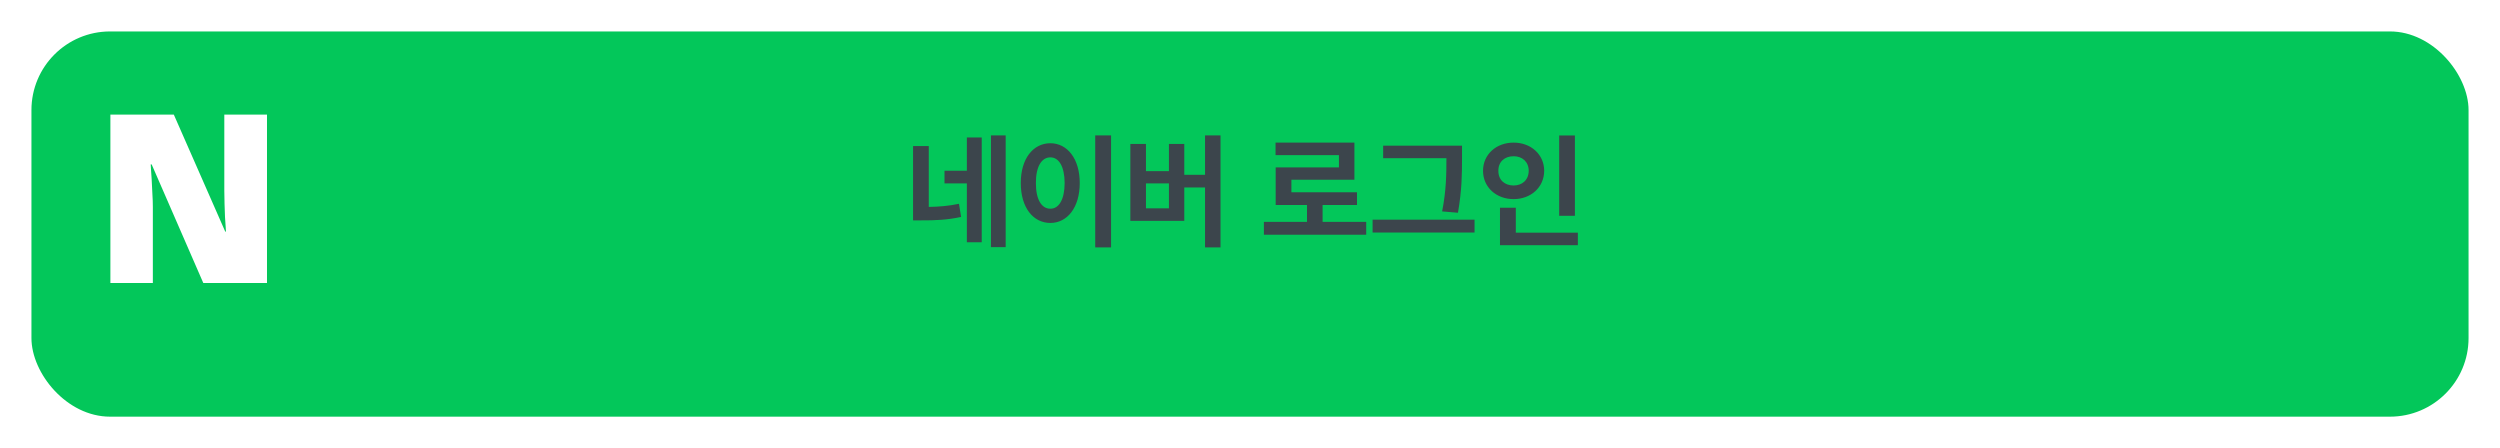 <svg width="318" height="57" viewBox="0 0 318 57" fill="none" xmlns="http://www.w3.org/2000/svg">
<g filter="url(#filter0_d_65_1093)">
<rect x="4" width="310" height="49" rx="10" fill="#03C75A"/>
</g>
<path d="M33.962 36H25.861L19.291 20.91H19.172C19.172 20.91 19.181 21.09 19.201 21.45C19.221 21.79 19.252 22.24 19.291 22.8C19.331 23.36 19.361 23.96 19.381 24.6C19.422 25.22 19.442 25.8 19.442 26.34V36H14.041V14.58H22.111L28.651 29.46H28.741C28.741 29.46 28.732 29.29 28.712 28.95C28.692 28.61 28.662 28.17 28.622 27.63C28.602 27.09 28.581 26.52 28.561 25.92C28.541 25.32 28.532 24.77 28.532 24.27V14.58H33.962V36Z" fill="white"/>
<path d="M118.141 18.578H116.141V28.031H117.141C118.969 28.039 120.5 27.977 122.25 27.594L121.984 25.922C120.648 26.203 119.445 26.297 118.141 26.32V18.578ZM120.141 23.328H122.984V30.812H124.875V17.484H122.984V21.719H120.141V23.328ZM126.047 31.438H127.922V17.219H126.047V31.438ZM141.328 17.219H139.312V31.469H141.328V17.219ZM129.844 23.281C129.836 26.406 131.422 28.359 133.609 28.359C135.75 28.359 137.344 26.406 137.344 23.281C137.344 20.18 135.75 18.219 133.609 18.219C131.422 18.219 129.836 20.18 129.844 23.281ZM131.766 23.281C131.758 21.172 132.5 20.016 133.609 20.016C134.688 20.016 135.414 21.172 135.422 23.281C135.414 25.398 134.688 26.555 133.609 26.547C132.5 26.555 131.758 25.398 131.766 23.281ZM155.25 17.219H153.281V22.234H150.641V18.312H148.688V21.766H145.766V18.312H143.781V28.094H150.641V23.844H153.281V31.469H155.25V17.219ZM145.766 26.5V23.328H148.688V26.5H145.766ZM173.781 28.219H168.234V26.078H172.609V24.453H164.266V22.859H172.281V18.141H162.25V19.734H170.312V21.297H162.266V26.078H166.25V28.219H160.766V29.859H173.781V28.219ZM185.969 18.531H175.938V20.125H183.984V20.234C183.977 22.125 183.977 24.156 183.438 26.891L185.453 27.062C185.961 24.117 185.961 22.188 185.969 20.234V18.531ZM174.594 29.578H187.562V27.938H174.594V29.578ZM200.328 17.234H198.328V27.453H200.328V17.234ZM188.641 21.719C188.641 23.836 190.344 25.328 192.531 25.328C194.711 25.328 196.414 23.836 196.422 21.719C196.414 19.633 194.711 18.133 192.531 18.141C190.344 18.133 188.641 19.633 188.641 21.719ZM190.594 21.719C190.578 20.562 191.414 19.867 192.531 19.875C193.609 19.867 194.445 20.562 194.453 21.719C194.445 22.906 193.609 23.594 192.531 23.594C191.414 23.594 190.578 22.906 190.594 21.719ZM190.797 31.188H200.703V29.594H192.812V26.422H190.797V31.188Z" fill="#3C454C"/>
<defs>
<filter id="filter0_d_65_1093" x="0" y="0" width="318" height="57" filterUnits="userSpaceOnUse" color-interpolation-filters="sRGB">
<feFlood flood-opacity="0" result="BackgroundImageFix"/>
<feColorMatrix in="SourceAlpha" type="matrix" values="0 0 0 0 0 0 0 0 0 0 0 0 0 0 0 0 0 0 127 0" result="hardAlpha"/>
<feOffset dy="4"/>
<feGaussianBlur stdDeviation="2"/>
<feComposite in2="hardAlpha" operator="out"/>
<feColorMatrix type="matrix" values="0 0 0 0 0 0 0 0 0 0 0 0 0 0 0 0 0 0 0.25 0"/>
<feBlend mode="normal" in2="BackgroundImageFix" result="effect1_dropShadow_65_1093"/>
<feBlend mode="normal" in="SourceGraphic" in2="effect1_dropShadow_65_1093" result="shape"/>
</filter>
</defs>
</svg>
